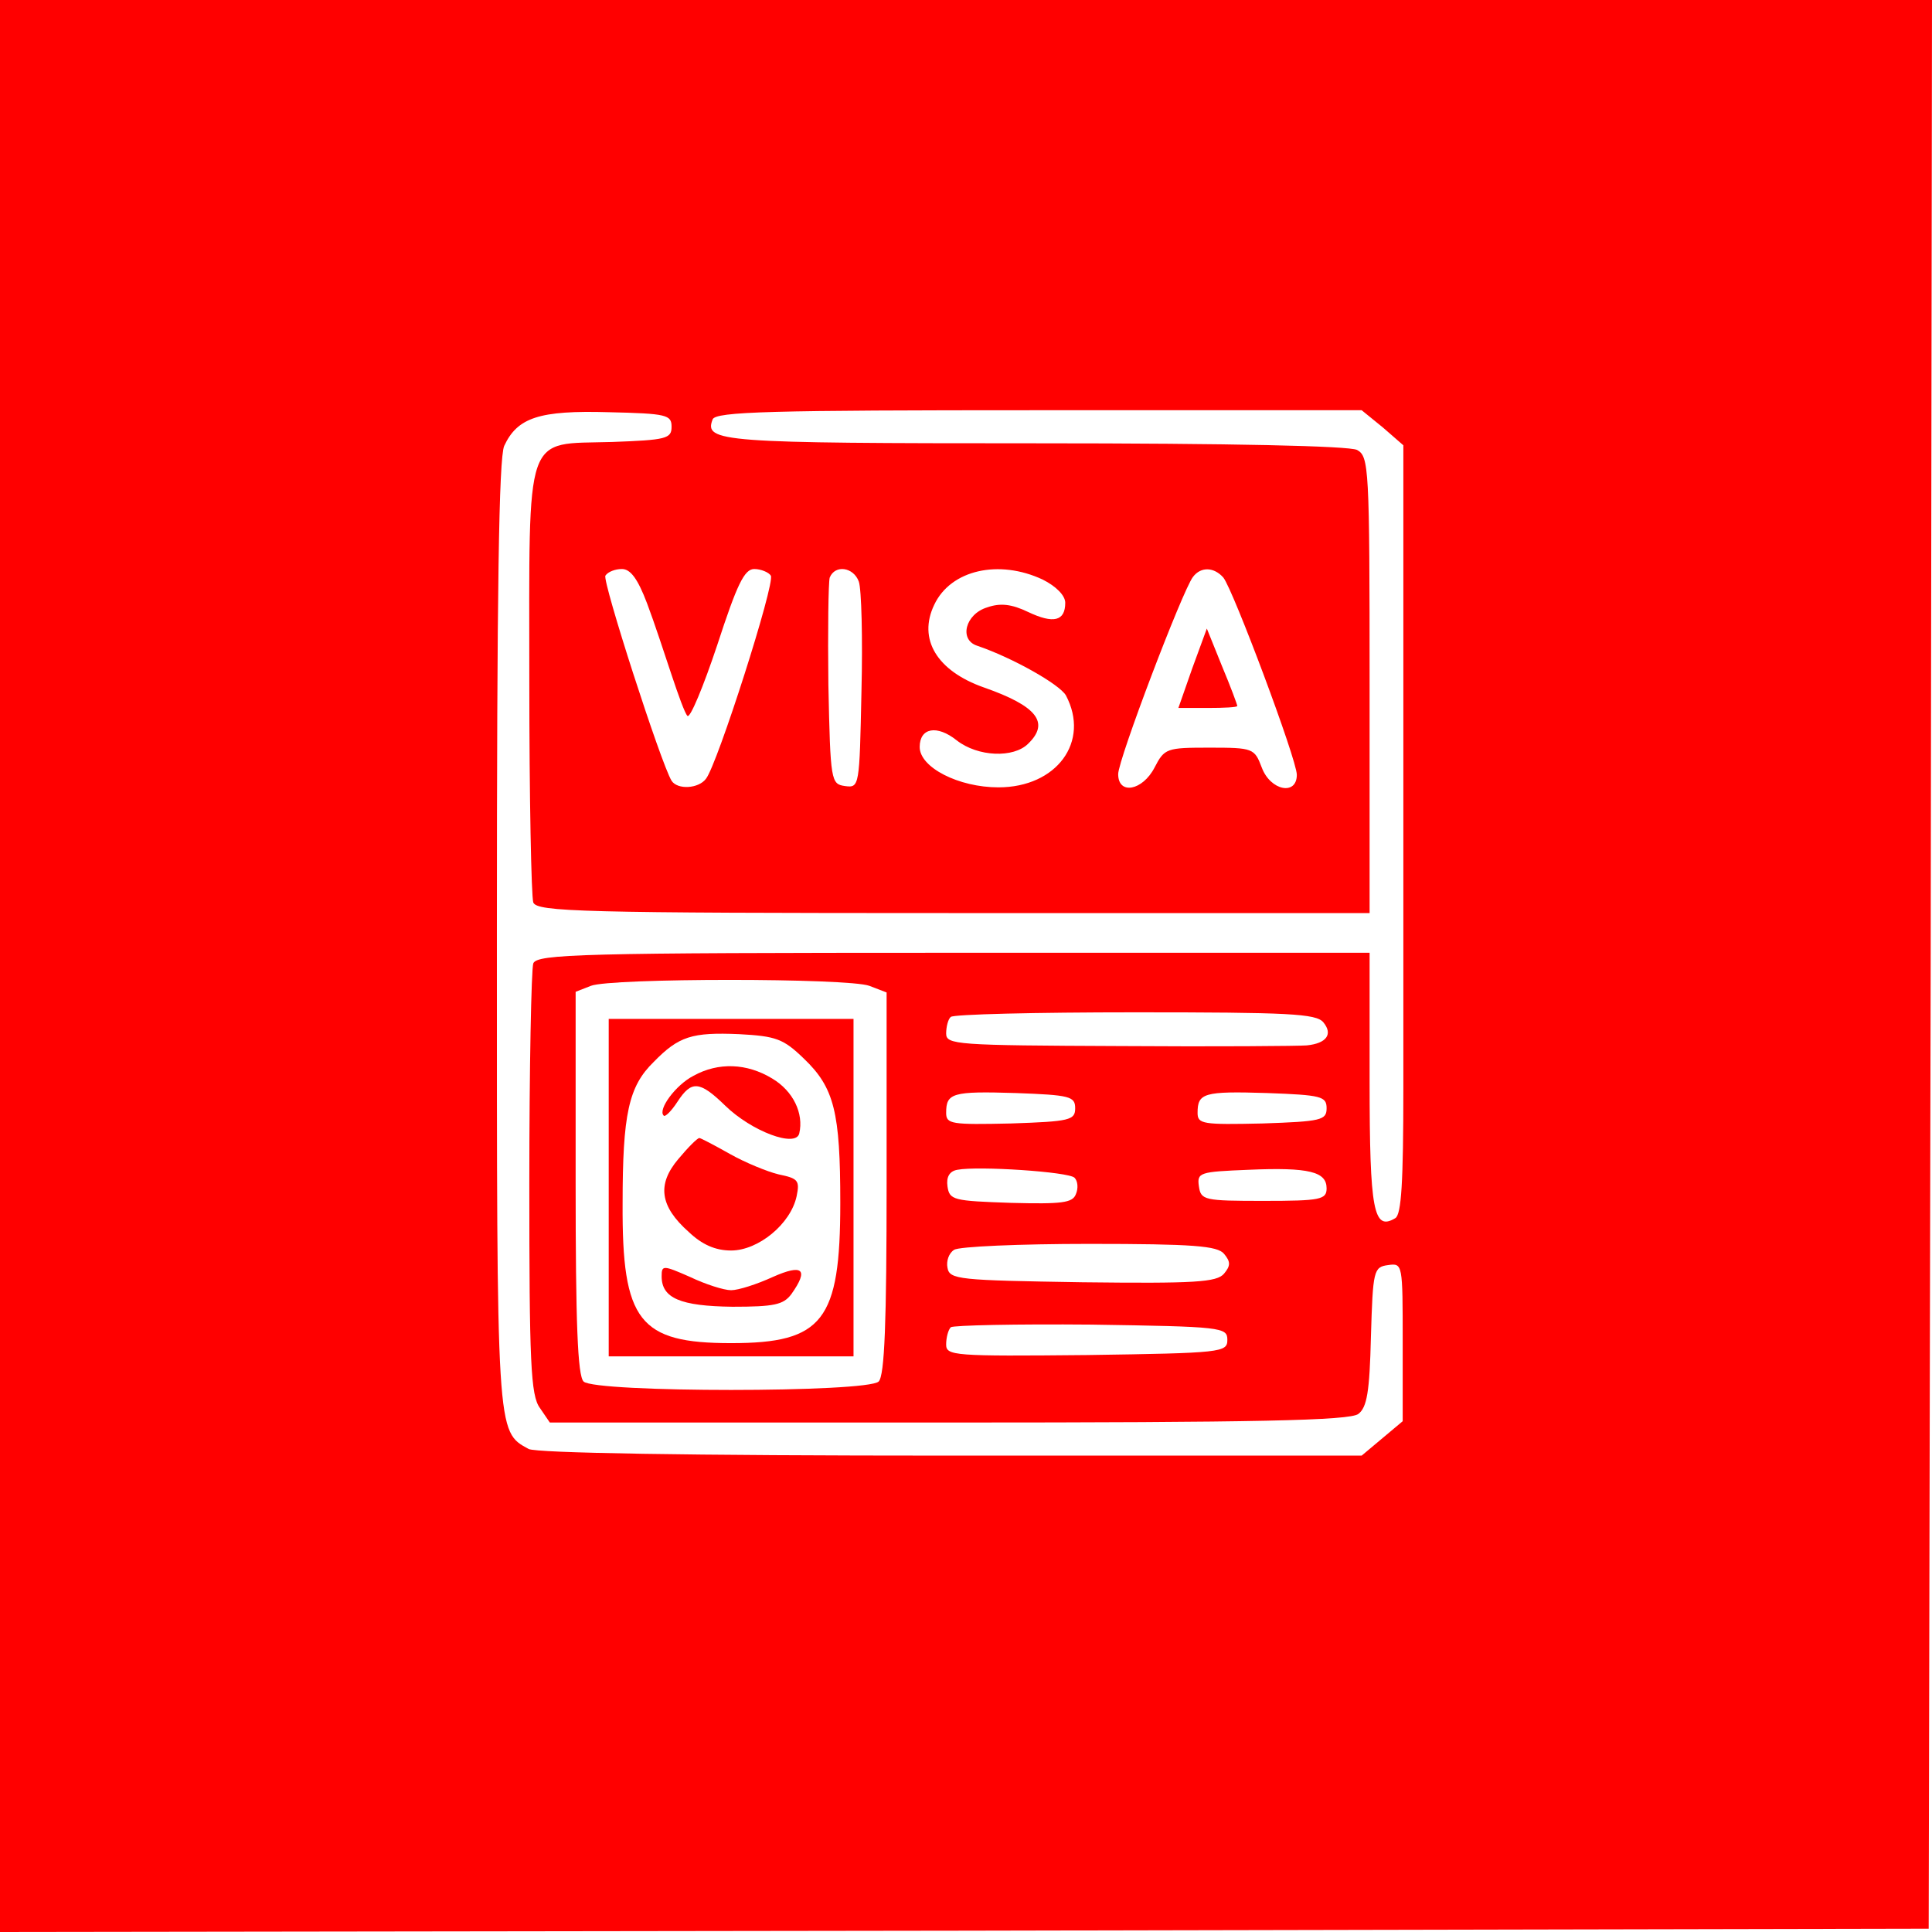 <?xml version="1.0" standalone="no"?>
<!DOCTYPE svg PUBLIC "-//W3C//DTD SVG 20010904//EN"
 "http://www.w3.org/TR/2001/REC-SVG-20010904/DTD/svg10.dtd">
<svg version="1.0" xmlns="http://www.w3.org/2000/svg"
 width="55pt" height="55pt" viewBox="0 0 292 292"
 preserveAspectRatio="xMidYMid meet">

<g transform="translate(0,292) scale(0.1,-0.1)"
fill="#FF0000" stroke="none">
<path d="M0 1460 l0 -1460 1458 2 1457 3 3 1458 2 1457 -1460 0 -1460 0 0
-1460z m1015 815 c0 -18 -8 -20 -90 -23 -134 -4 -125 22 -125 -362 0 -175 3
-325 6 -334 6 -14 71 -16 635 -16 l629 0 0 345 c0 330 -1 345 -19 355 -13 6
-184 10 -488 10 -475 0 -499 2 -486 36 4 12 88 14 493 14 l488 0 32 -26 31
-27 0 -391 c0 -215 0 -476 0 -580 0 -144 -3 -191 -12 -197 -33 -20 -39 10 -39
207 l0 194 -629 0 c-564 0 -629 -2 -635 -16 -3 -9 -6 -158 -6 -333 0 -270 2
-320 16 -339 l15 -22 603 0 c466 0 606 3 619 13 13 10 17 33 19 117 3 100 4
105 26 108 22 3 22 2 22 -116 l0 -120 -31 -26 -31 -26 -619 0 c-406 0 -627 4
-640 10 -49 27 -48 18 -48 779 0 520 3 718 11 737 20 43 53 54 158 51 88 -2
95 -4 95 -22z m-37 -267 c11 -29 27 -78 37 -108 10 -30 20 -58 24 -62 4 -4 24
44 45 107 30 92 41 115 56 115 10 0 22 -5 25 -10 7 -11 -81 -286 -98 -307 -11
-15 -43 -17 -52 -3 -16 26 -105 302 -100 310 4 6 15 10 25 10 13 0 24 -15 38
-52z m320 33 c4 -11 6 -85 4 -166 -3 -144 -3 -146 -25 -143 -21 3 -22 7 -25
153 -1 82 0 155 2 162 8 20 36 16 44 -6z m278 3 c20 -10 34 -24 34 -35 0 -28
-18 -32 -56 -14 -25 12 -42 14 -62 7 -33 -10 -43 -49 -15 -58 53 -18 124 -58
134 -75 37 -70 -14 -139 -102 -139 -60 0 -119 30 -119 61 0 29 26 34 56 10 32
-25 86 -27 108 -5 33 32 13 57 -67 85 -71 25 -100 73 -75 125 25 53 98 69 164
38z m273 3 c15 -19 111 -275 111 -298 0 -32 -40 -24 -53 11 -11 29 -13 30 -79
30 -65 0 -68 -1 -83 -30 -18 -35 -55 -42 -55 -10 0 22 97 277 113 298 12 16
32 15 46 -1z m-535 -617 l26 -10 0 -288 c0 -211 -3 -291 -12 -300 -17 -17
-429 -17 -446 0 -9 9 -12 89 -12 300 l0 289 23 9 c30 12 389 12 421 0z m686
-55 c15 -18 5 -32 -25 -35 -11 -1 -138 -2 -282 -1 -248 1 -263 2 -263 19 0 10
3 22 7 25 3 4 129 7 278 7 233 0 274 -2 285 -15z m-375 -130 c0 -18 -8 -20
-97 -23 -90 -2 -98 -1 -98 16 0 30 9 33 105 30 82 -3 90 -5 90 -23z m380 0 c0
-18 -8 -20 -97 -23 -90 -2 -98 -1 -98 16 0 30 9 33 105 30 82 -3 90 -5 90 -23z
m-381 -105 c5 -5 6 -16 2 -25 -5 -13 -21 -15 -98 -13 -87 3 -93 4 -96 25 -2
14 3 23 15 25 31 6 168 -3 177 -12z m381 -16 c0 -17 -9 -19 -95 -19 -90 0 -95
1 -98 22 -3 21 1 22 75 25 92 4 118 -3 118 -28z m-155 -99 c10 -12 10 -18 0
-30 -11 -13 -44 -15 -214 -13 -187 3 -201 4 -204 22 -2 10 2 22 10 27 7 5 99
9 204 9 158 0 194 -3 204 -15z m5 -130 c0 -19 -8 -20 -212 -23 -202 -2 -213
-1 -213 16 0 10 3 22 7 26 4 3 99 5 212 4 198 -3 206 -4 206 -23z"/>
<path d="M1802 1910 l-21 -60 44 0 c25 0 45 1 45 3 0 2 -10 29 -23 60 l-23 57
-22 -60z"/>
<path d="M920 1125 l0 -255 185 0 185 0 0 255 0 255 -185 0 -185 0 0 -255z
m295 195 c46 -44 55 -81 55 -218 0 -178 -26 -212 -165 -212 -139 0 -165 33
-164 211 0 135 9 177 47 214 38 39 58 45 129 42 56 -3 67 -7 98 -37z"/>
<path d="M1048 1294 c-27 -14 -54 -51 -45 -60 2 -3 12 7 21 21 21 32 33 32 72
-6 40 -39 107 -64 112 -42 7 30 -9 64 -41 83 -38 23 -81 25 -119 4z"/>
<path d="M1025 1168 c-32 -38 -28 -71 16 -110 20 -19 40 -28 64 -28 41 0 90
40 99 82 5 24 2 27 -27 33 -17 4 -51 18 -74 31 -23 13 -44 24 -46 24 -3 0 -17
-14 -32 -32z"/>
<path d="M1000 991 c0 -33 28 -45 107 -46 63 0 77 3 89 19 27 38 17 46 -28 26
-24 -11 -52 -20 -63 -20 -11 0 -39 9 -62 20 -41 18 -43 18 -43 1z"/>
</g>
</svg>
